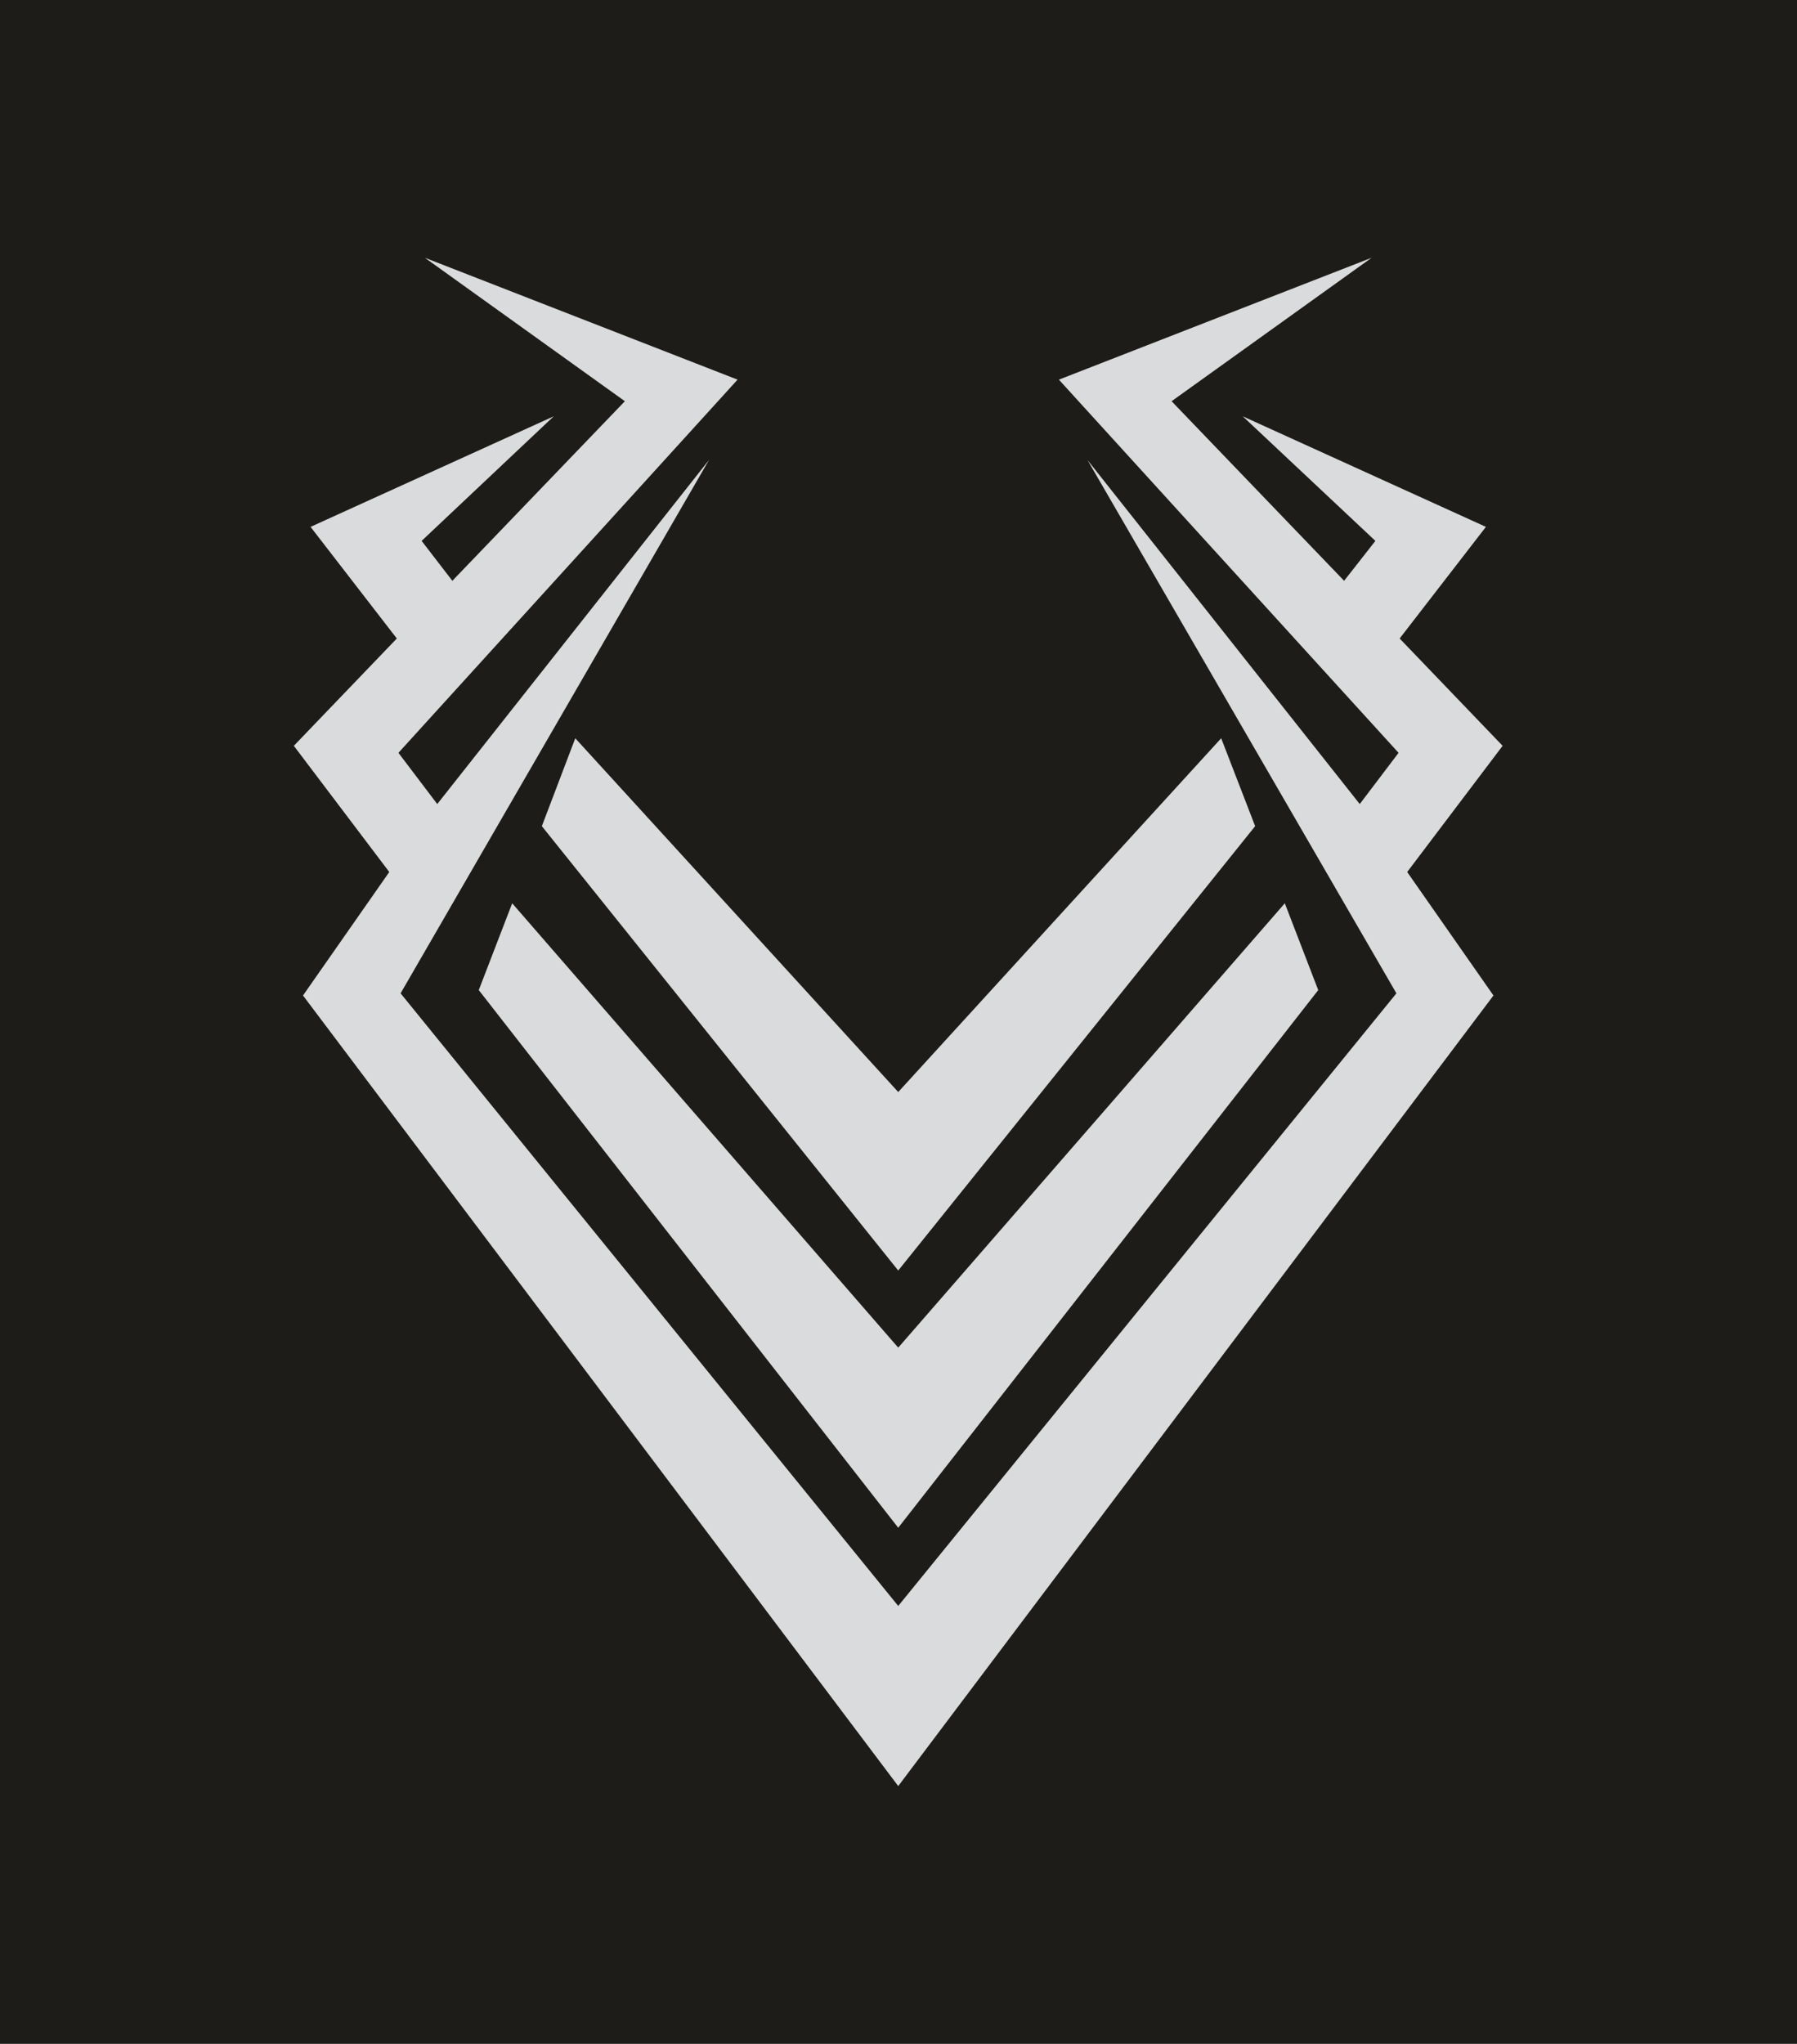 <?xml version="1.0" encoding="utf-8"?>
<!-- Generator: Adobe Illustrator 21.1.0, SVG Export Plug-In . SVG Version: 6.00 Build 0)  -->
<svg version="1.1" id="Layer_1" xmlns="http://www.w3.org/2000/svg" xmlns:xlink="http://www.w3.org/1999/xlink" x="0px" y="0px"
	 viewBox="0 0 333.3 379" style="enable-background:new 0 0 333.3 379;" xml:space="preserve">
<style type="text/css">
	.st0{fill:#1D1C18;}
	.st1{fill:#FFFFFF;}
	.st2{fill:#DADBDC;}
</style>
<rect x="-4" y="-5.8" class="st0" width="341.3" height="390.7"/>
<g>
	<path class="st1" d="M-167.3,309.3l-0.2,0.3C-167.4,309.5-167.4,309.4-167.3,309.3L-167.3,309.3z"/>
	<path class="st1" d="M-38.9,309.7c-0.1-0.1-0.2-0.3-0.3-0.4l0.1,0C-39,309.4-38.9,309.5-38.9,309.7z"/>
</g>
<g>
	<polygon class="st2" points="95,167.5 88.8,183.6 166.6,283.3 244.5,183.6 238.3,167.5 166.6,249.9 	"/>
	<polygon class="st2" points="166.6,202.5 106.7,136.9 100.5,153.2 166.6,235.6 232.8,153.2 226.5,136.9 	"/>
	<polygon class="st2" points="278.7,138.3 259.6,118.4 275.6,97.7 230.5,77.2 255.1,100.3 249.3,107.7 217.3,74.4 254.4,47.8 
		196.4,70.4 259.4,139.6 252.2,149.1 201.7,85.3 259,184.2 166.6,297.8 74.3,184.2 131.5,85.3 81.1,149.1 73.9,139.6 136.8,70.4 
		78.8,47.8 115.9,74.4 83.9,107.7 78.2,100.3 102.7,77.2 57.6,97.7 73.6,118.4 54.5,138.3 72.2,161.7 56.2,184.6 166.6,331.2 
		277,184.6 261,161.7 	"/>
</g>
</svg>
